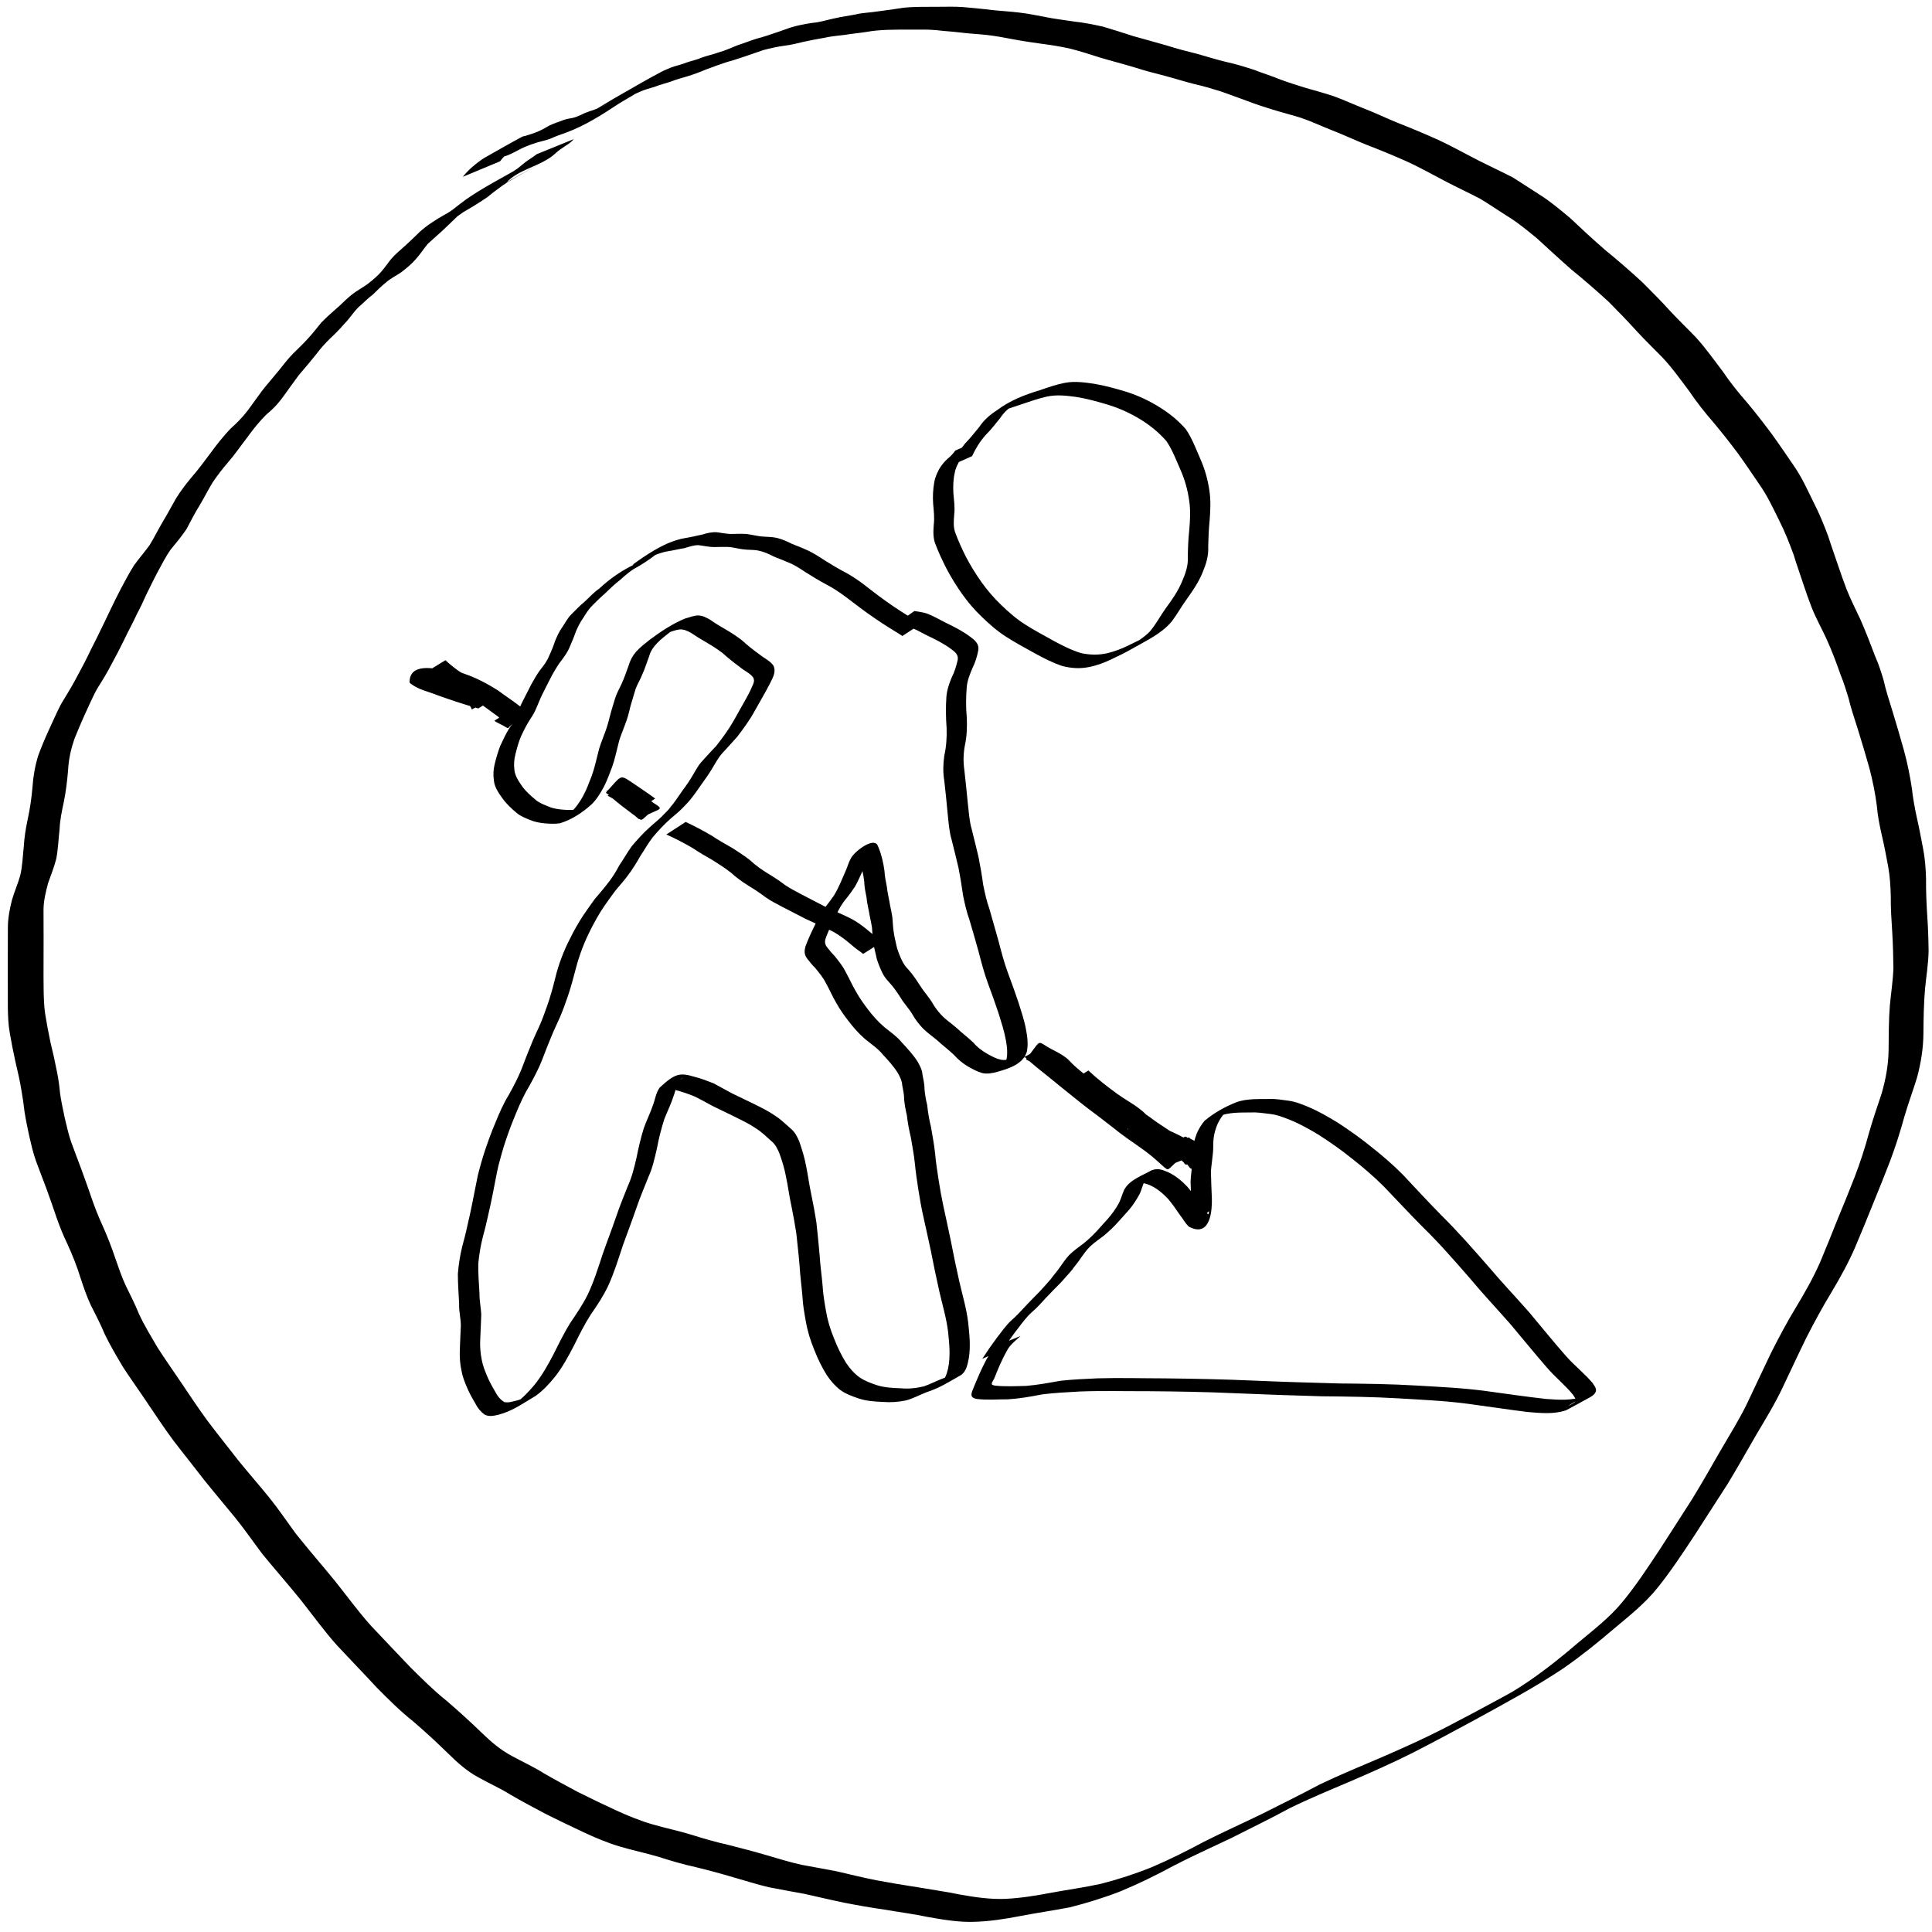 <?xml version="1.0" encoding="UTF-8" standalone="no"?>
<!-- Created with Inkscape (http://www.inkscape.org/) -->

<svg
   xmlns:dc="http://purl.org/dc/elements/1.1/"
   xmlns:cc="http://creativecommons.org/ns#"
   xmlns:rdf="http://www.w3.org/1999/02/22-rdf-syntax-ns#"
   xmlns:svg="http://www.w3.org/2000/svg"
   xmlns="http://www.w3.org/2000/svg"
   xmlns:sodipodi="http://sodipodi.sourceforge.net/DTD/sodipodi-0.dtd"
   xmlns:inkscape="http://www.inkscape.org/namespaces/inkscape"
   width="50mm"
   height="50mm"
   viewBox="0 0 50 50"
   version="1.1"
   id="svg8"
   sodipodi:docname="work.svg"
   inkscape:version="0.92.4 (5da689c313, 2019-01-14)">
  <defs
     id="defs2" />
  <sodipodi:namedview
     id="base"
     pagecolor="#ffffff"
     bordercolor="#666666"
     borderopacity="1.0"
     inkscape:pageopacity="0.0"
     inkscape:pageshadow="2"
     inkscape:zoom="3.959798"
     inkscape:cx="80.971475"
     inkscape:cy="118.57642"
     inkscape:document-units="mm"
     inkscape:current-layer="layer1"
     showgrid="false"
     inkscape:window-width="1920"
     inkscape:window-height="1017"
     inkscape:window-x="-8"
     inkscape:window-y="-8"
     inkscape:window-maximized="1"
     showguides="false" />
  <g
     inkscape:label="Layer 1"
     inkscape:groupmode="layer"
     id="layer1"
     transform="translate(0,-247)">
    <path
       style="fill:#000000;fill-opacity:1;stroke:none;stroke-width:0.259;stroke-opacity:1"
       id="path916"
       d="m 11.971,251.584 c 0.139,-0.176 0.307,-0.321 0.49,-0.45 0.027,-0.017 0.053,-0.036 0.081,-0.052 0.322,-0.182 0.643,-0.367 0.969,-0.542 0.026,-0.014 0.058,-0.015 0.087,-0.024 0.082,-0.025 0.163,-0.05 0.243,-0.08 0.13,-0.046 0.253,-0.114 0.371,-0.184 0.123,-0.062 0.256,-0.098 0.383,-0.15 0.099,-0.036 0.207,-0.037 0.306,-0.073 0.048,-0.018 0.095,-0.04 0.143,-0.059 0.141,-0.077 0.3,-0.111 0.448,-0.174 -0.067,0.069 0.312,-0.157 0.214,-0.102 -1.443,0.808 -0.994,0.569 -0.687,0.379 0.164,-0.105 0.334,-0.2 0.5,-0.301 0.45,-0.279 0.916,-0.532 1.377,-0.792 -1.711,0.984 -0.358,0.18 0.241,-0.132 0.072,-0.037 0.149,-0.064 0.223,-0.098 0.133,-0.052 0.274,-0.075 0.406,-0.131 0.131,-0.046 0.268,-0.072 0.395,-0.128 0.146,-0.053 0.299,-0.084 0.445,-0.137 0.165,-0.045 0.319,-0.118 0.477,-0.181 0.171,-0.054 0.337,-0.124 0.509,-0.175 0.154,-0.039 0.306,-0.09 0.456,-0.142 0.178,-0.055 0.348,-0.131 0.53,-0.177 0.187,-0.046 0.374,-0.081 0.565,-0.101 0.16,-0.027 0.314,-0.075 0.473,-0.107 0.174,-0.041 0.352,-0.062 0.527,-0.097 0.181,-0.046 0.369,-0.045 0.552,-0.076 0.183,-0.028 0.366,-0.045 0.548,-0.077 0.186,-0.034 0.376,-0.038 0.565,-0.043 0.212,-0.003 0.424,-0.003 0.636,-0.003 0.213,-0.004 0.423,-0.002 0.634,0.023 0.201,0.021 0.401,0.035 0.601,0.062 0.232,0.025 0.464,0.037 0.695,0.065 0.227,0.025 0.45,0.073 0.674,0.115 0.249,0.051 0.501,0.078 0.752,0.118 0.252,0.027 0.5,0.077 0.747,0.132 0.262,0.077 0.523,0.161 0.783,0.245 0.291,0.082 0.583,0.161 0.874,0.245 0.258,0.082 0.52,0.151 0.783,0.215 0.257,0.071 0.51,0.155 0.771,0.214 0.238,0.052 0.47,0.125 0.702,0.2 0.218,0.086 0.443,0.154 0.66,0.243 0.217,0.083 0.439,0.151 0.661,0.22 0.245,0.072 0.491,0.136 0.733,0.217 0.276,0.101 0.542,0.224 0.815,0.331 0.285,0.11 0.559,0.245 0.843,0.359 0.356,0.14 0.709,0.288 1.058,0.445 0.359,0.167 0.703,0.362 1.056,0.541 0.288,0.146 0.582,0.281 0.869,0.429 0.233,0.146 0.461,0.299 0.693,0.446 0.281,0.176 0.533,0.392 0.787,0.603 0.294,0.279 0.591,0.553 0.897,0.819 0.329,0.267 0.648,0.546 0.961,0.832 0.252,0.25 0.502,0.503 0.74,0.766 0.216,0.231 0.445,0.45 0.663,0.678 0.251,0.277 0.467,0.582 0.692,0.879 0.19,0.283 0.404,0.548 0.629,0.804 0.219,0.263 0.429,0.533 0.633,0.807 0.198,0.271 0.384,0.551 0.575,0.827 0.203,0.291 0.347,0.614 0.503,0.93 0.149,0.289 0.273,0.589 0.386,0.893 0.078,0.248 0.167,0.493 0.25,0.74 0.07,0.213 0.147,0.424 0.226,0.634 0.105,0.268 0.239,0.523 0.359,0.784 0.139,0.315 0.262,0.637 0.384,0.959 0.087,0.193 0.15,0.396 0.212,0.598 0.06,0.276 0.15,0.545 0.233,0.815 0.103,0.336 0.202,0.673 0.296,1.012 0.088,0.321 0.154,0.647 0.204,0.975 0.026,0.247 0.072,0.492 0.123,0.735 0.064,0.277 0.116,0.556 0.169,0.835 0.05,0.255 0.069,0.514 0.076,0.774 -0.003,0.316 0.01,0.63 0.03,0.945 0.022,0.307 0.032,0.615 0.036,0.922 -0.005,0.327 -0.059,0.65 -0.091,0.974 -0.034,0.39 -0.04,0.782 -0.043,1.173 -0.003,0.378 -0.065,0.753 -0.16,1.118 -0.105,0.342 -0.229,0.676 -0.33,1.019 -0.108,0.39 -0.228,0.776 -0.371,1.154 -0.139,0.363 -0.285,0.724 -0.432,1.084 -0.149,0.377 -0.306,0.752 -0.463,1.126 -0.175,0.409 -0.391,0.8 -0.619,1.182 -0.232,0.382 -0.445,0.774 -0.648,1.171 -0.21,0.425 -0.407,0.856 -0.612,1.284 -0.202,0.434 -0.455,0.841 -0.698,1.253 -0.245,0.421 -0.481,0.846 -0.735,1.262 -0.286,0.447 -0.573,0.893 -0.862,1.338 -0.302,0.457 -0.603,0.914 -0.946,1.342 -0.323,0.405 -0.731,0.73 -1.128,1.061 -0.416,0.357 -0.844,0.701 -1.294,1.016 -0.744,0.5 -1.539,0.922 -2.325,1.355 -0.525,0.284 -1.051,0.567 -1.583,0.839 -0.532,0.268 -1.077,0.509 -1.625,0.745 -0.529,0.225 -1.06,0.444 -1.576,0.697 -0.496,0.272 -1.007,0.515 -1.51,0.772 -0.495,0.236 -0.996,0.46 -1.483,0.712 -0.447,0.242 -0.902,0.466 -1.372,0.661 -0.429,0.168 -0.869,0.304 -1.316,0.417 -0.427,0.082 -0.857,0.144 -1.284,0.226 -0.399,0.077 -0.799,0.14 -1.206,0.15 -0.4,0.012 -0.794,-0.056 -1.186,-0.125 -0.37,-0.08 -0.746,-0.125 -1.119,-0.191 -0.353,-0.049 -0.703,-0.112 -1.053,-0.18 -0.341,-0.07 -0.68,-0.152 -1.02,-0.227 -0.31,-0.059 -0.621,-0.111 -0.93,-0.173 -0.308,-0.074 -0.61,-0.17 -0.914,-0.257 -0.321,-0.095 -0.645,-0.183 -0.971,-0.262 -0.33,-0.072 -0.654,-0.167 -0.976,-0.271 -0.326,-0.096 -0.66,-0.164 -0.986,-0.262 -0.33,-0.097 -0.645,-0.231 -0.955,-0.376 -0.336,-0.16 -0.673,-0.318 -1.004,-0.487 -0.295,-0.156 -0.59,-0.313 -0.878,-0.481 -0.265,-0.168 -0.554,-0.291 -0.826,-0.446 -0.297,-0.159 -0.544,-0.382 -0.781,-0.615 -0.295,-0.289 -0.599,-0.57 -0.914,-0.839 -0.338,-0.268 -0.641,-0.573 -0.943,-0.878 -0.33,-0.358 -0.671,-0.707 -1.003,-1.064 -0.34,-0.375 -0.634,-0.787 -0.947,-1.183 -0.327,-0.406 -0.673,-0.797 -1.003,-1.201 -0.239,-0.316 -0.461,-0.642 -0.711,-0.949 -0.257,-0.316 -0.522,-0.626 -0.776,-0.943 -0.27,-0.352 -0.55,-0.697 -0.819,-1.049 -0.238,-0.321 -0.457,-0.654 -0.681,-0.985 -0.204,-0.307 -0.421,-0.605 -0.621,-0.914 -0.168,-0.284 -0.338,-0.568 -0.479,-0.865 -0.103,-0.253 -0.233,-0.494 -0.355,-0.739 -0.106,-0.225 -0.185,-0.46 -0.263,-0.696 -0.093,-0.303 -0.21,-0.597 -0.342,-0.885 -0.11,-0.228 -0.204,-0.462 -0.287,-0.701 -0.081,-0.248 -0.171,-0.493 -0.259,-0.74 -0.085,-0.234 -0.18,-0.465 -0.264,-0.699 -0.075,-0.206 -0.122,-0.419 -0.173,-0.632 -0.046,-0.218 -0.093,-0.435 -0.127,-0.655 -0.021,-0.186 -0.047,-0.371 -0.08,-0.555 -0.043,-0.252 -0.098,-0.502 -0.158,-0.75 -0.055,-0.245 -0.102,-0.492 -0.145,-0.74 -0.037,-0.21 -0.044,-0.424 -0.048,-0.636 -0.002,-0.242 -4.4181e-4,-0.484 -0.001,-0.726 -0.001,-0.209 -9.595e-4,-0.419 -8.627e-5,-0.628 0.001,-0.245 0.001,-0.489 0.002,-0.734 8.5227e-4,-0.239 0.047,-0.473 0.105,-0.704 0.062,-0.214 0.152,-0.417 0.213,-0.631 0.06,-0.247 0.066,-0.501 0.093,-0.753 0.015,-0.235 0.05,-0.467 0.1,-0.697 0.061,-0.279 0.102,-0.559 0.126,-0.843 0.018,-0.277 0.066,-0.547 0.147,-0.812 0.081,-0.222 0.173,-0.439 0.271,-0.654 0.109,-0.229 0.205,-0.463 0.324,-0.687 0.117,-0.197 0.24,-0.39 0.349,-0.591 0.115,-0.22 0.238,-0.434 0.345,-0.658 0.099,-0.213 0.213,-0.418 0.312,-0.631 0.083,-0.171 0.169,-0.341 0.248,-0.514 0.091,-0.196 0.19,-0.388 0.288,-0.581 0.113,-0.205 0.217,-0.414 0.344,-0.611 0.128,-0.179 0.274,-0.345 0.403,-0.523 0.123,-0.201 0.227,-0.412 0.346,-0.615 0.119,-0.193 0.222,-0.395 0.336,-0.591 0.117,-0.189 0.252,-0.367 0.394,-0.538 0.179,-0.202 0.335,-0.421 0.498,-0.635 0.16,-0.218 0.327,-0.432 0.514,-0.629 0.165,-0.146 0.318,-0.301 0.451,-0.476 0.123,-0.171 0.246,-0.341 0.371,-0.51 0.144,-0.183 0.299,-0.358 0.446,-0.54 0.113,-0.145 0.227,-0.289 0.356,-0.422 0.128,-0.127 0.26,-0.25 0.381,-0.385 0.127,-0.134 0.235,-0.282 0.354,-0.422 0.117,-0.12 0.242,-0.232 0.368,-0.343 0.12,-0.097 0.223,-0.212 0.341,-0.312 0.116,-0.105 0.25,-0.186 0.382,-0.268 0.143,-0.092 0.273,-0.204 0.394,-0.322 0.115,-0.117 0.207,-0.253 0.307,-0.383 0.106,-0.128 0.237,-0.233 0.36,-0.344 0.135,-0.122 0.266,-0.249 0.396,-0.376 0.382,-0.342 0.901,-0.572 1.33,-0.815 0.398,-0.224 -0.498,0.283 -0.748,0.422 -0.024,0.013 0.047,-0.029 0.07,-0.045 0.066,-0.043 0.131,-0.086 0.195,-0.131 0.113,-0.091 0.228,-0.179 0.345,-0.265 0.427,-0.298 0.898,-0.541 1.349,-0.797 -0.269,0.152 -1.076,0.609 -0.807,0.457 0.325,-0.184 0.649,-0.37 0.975,-0.552 0.029,-0.016 0.059,-0.028 0.089,-0.042 0.028,-0.014 0.112,-0.06 0.084,-0.045 -0.269,0.153 -1.078,0.608 -0.808,0.456 0.322,-0.183 0.645,-0.364 0.967,-0.546 -1.526,0.873 -0.837,0.492 -0.508,0.263 0.088,-0.068 0.169,-0.145 0.262,-0.207 0.076,-0.051 0.153,-0.1 0.224,-0.157 0,0 0.964,-0.392 0.964,-0.392 v 0 c -0.062,0.073 -0.133,0.123 -0.214,0.174 -0.094,0.062 -0.184,0.121 -0.265,0.198 -0.357,0.332 -0.967,0.405 -1.271,0.762 0.271,-0.154 1.084,-0.612 0.812,-0.461 -0.326,0.18 -0.647,0.367 -0.971,0.549 -1.015,0.57 2.813,-1.608 -0.339,0.185 1.545,-0.881 0.768,-0.446 0.427,-0.223 -0.115,0.088 -0.235,0.168 -0.346,0.261 -0.061,0.055 -0.125,0.093 -0.194,0.139 -0.352,0.235 -0.728,0.435 -1.101,0.638 1.573,-0.896 0.765,-0.469 0.441,-0.217 -0.13,0.127 -0.261,0.254 -0.394,0.378 -0.121,0.111 -0.245,0.218 -0.366,0.329 -0.105,0.128 -0.193,0.267 -0.304,0.39 -0.112,0.13 -0.246,0.241 -0.383,0.345 -0.128,0.087 -0.27,0.155 -0.386,0.257 -0.121,0.097 -0.231,0.204 -0.341,0.313 -0.133,0.1 -0.248,0.221 -0.374,0.33 -0.133,0.129 -0.227,0.289 -0.358,0.42 -0.118,0.137 -0.242,0.266 -0.376,0.389 -0.132,0.13 -0.256,0.265 -0.365,0.414 -0.146,0.181 -0.295,0.359 -0.447,0.535 -0.122,0.171 -0.25,0.337 -0.37,0.51 -0.127,0.184 -0.273,0.351 -0.449,0.492 -0.196,0.187 -0.363,0.4 -0.521,0.618 -0.165,0.212 -0.315,0.435 -0.492,0.638 -0.144,0.166 -0.277,0.34 -0.4,0.522 -0.119,0.194 -0.219,0.397 -0.336,0.591 -0.124,0.202 -0.234,0.412 -0.343,0.621 -0.123,0.182 -0.264,0.351 -0.404,0.521 -0.135,0.189 -0.236,0.397 -0.348,0.6 -0.101,0.189 -0.193,0.383 -0.288,0.574 -0.077,0.175 -0.159,0.347 -0.249,0.515 -0.096,0.216 -0.215,0.42 -0.314,0.634 -0.108,0.224 -0.222,0.443 -0.342,0.661 -0.106,0.204 -0.223,0.4 -0.348,0.594 -0.128,0.219 -0.221,0.453 -0.33,0.681 -0.098,0.212 -0.185,0.427 -0.274,0.642 -0.089,0.258 -0.149,0.522 -0.164,0.795 -0.022,0.286 -0.057,0.57 -0.114,0.851 -0.049,0.228 -0.097,0.456 -0.107,0.69 -0.029,0.255 -0.037,0.513 -0.085,0.765 -0.053,0.216 -0.138,0.42 -0.211,0.63 -0.06,0.224 -0.116,0.449 -0.12,0.682 2.144e-4,0.244 5.545e-4,0.488 0.002,0.733 7.143e-4,0.21 9.169e-4,0.419 -0.001,0.629 -0.001,0.241 -0.002,0.482 0.002,0.723 0.004,0.208 0.009,0.417 0.04,0.624 0.04,0.246 0.085,0.492 0.137,0.735 0.062,0.249 0.117,0.499 0.166,0.751 0.038,0.185 0.065,0.372 0.081,0.559 0.03,0.218 0.078,0.432 0.123,0.647 0.051,0.209 0.095,0.42 0.166,0.623 0.085,0.235 0.175,0.467 0.262,0.701 0.087,0.247 0.18,0.491 0.262,0.739 0.082,0.236 0.172,0.469 0.276,0.696 0.132,0.292 0.248,0.589 0.349,0.893 0.08,0.23 0.159,0.46 0.261,0.682 0.121,0.246 0.245,0.491 0.348,0.745 0.137,0.295 0.309,0.573 0.472,0.854 0.197,0.31 0.411,0.609 0.616,0.914 0.222,0.329 0.44,0.661 0.676,0.982 0.265,0.354 0.544,0.698 0.815,1.048 0.257,0.316 0.526,0.623 0.783,0.939 0.249,0.308 0.468,0.636 0.703,0.954 0.325,0.407 0.668,0.801 0.998,1.205 0.315,0.392 0.608,0.801 0.946,1.175 0.332,0.355 0.671,0.705 1.005,1.059 0.303,0.301 0.605,0.603 0.94,0.871 0.317,0.271 0.624,0.552 0.923,0.841 0.233,0.226 0.48,0.436 0.77,0.59 0.275,0.151 0.562,0.28 0.827,0.448 0.286,0.166 0.579,0.322 0.871,0.479 0.332,0.166 0.667,0.328 1.004,0.483 0.308,0.141 0.622,0.269 0.948,0.363 0.327,0.095 0.662,0.163 0.988,0.263 0.32,0.101 0.642,0.194 0.97,0.267 0.327,0.083 0.653,0.168 0.977,0.263 0.301,0.089 0.601,0.181 0.908,0.25 0.311,0.06 0.623,0.111 0.934,0.174 0.337,0.08 0.673,0.161 1.012,0.228 0.35,0.065 0.701,0.125 1.053,0.178 0.372,0.065 0.747,0.116 1.117,0.193 0.387,0.068 0.776,0.126 1.171,0.109 0.404,-0.02 0.801,-0.086 1.197,-0.162 0.425,-0.077 0.854,-0.136 1.276,-0.229 0.444,-0.115 0.88,-0.256 1.304,-0.427 0.466,-0.198 0.917,-0.426 1.363,-0.664 0.489,-0.248 0.989,-0.471 1.482,-0.711 0.505,-0.255 1.013,-0.504 1.512,-0.771 0.518,-0.247 1.048,-0.465 1.575,-0.691 0.547,-0.236 1.09,-0.48 1.62,-0.75 0.53,-0.275 1.058,-0.555 1.582,-0.842 0.086,-0.047 0.341,-0.191 0.257,-0.141 -0.201,0.12 -0.406,0.234 -0.609,0.351 -0.081,0.046 0.161,-0.092 0.242,-0.139 0.199,-0.115 0.292,-0.168 0.485,-0.291 0.08,-0.051 0.158,-0.104 0.237,-0.156 0.452,-0.309 0.878,-0.65 1.292,-1.006 0.395,-0.331 0.81,-0.646 1.138,-1.045 0.35,-0.421 0.649,-0.878 0.951,-1.333 0.288,-0.443 0.572,-0.888 0.857,-1.333 0.256,-0.415 0.495,-0.839 0.738,-1.261 0.239,-0.412 0.495,-0.815 0.7,-1.245 0.205,-0.428 0.402,-0.858 0.609,-1.285 0.202,-0.399 0.41,-0.794 0.644,-1.177 0.229,-0.379 0.448,-0.765 0.626,-1.17 0.155,-0.373 0.309,-0.746 0.456,-1.122 0.15,-0.36 0.297,-0.721 0.438,-1.084 0.144,-0.376 0.268,-0.757 0.372,-1.146 0.098,-0.342 0.214,-0.678 0.326,-1.015 0.103,-0.358 0.172,-0.727 0.179,-1.1 0.004,-0.392 0.002,-0.786 0.033,-1.177 0.03,-0.321 0.08,-0.64 0.092,-0.963 -0.004,-0.307 -0.011,-0.614 -0.03,-0.92 -0.02,-0.315 -0.042,-0.629 -0.038,-0.945 -0.008,-0.255 -0.021,-0.51 -0.067,-0.761 -0.051,-0.278 -0.104,-0.556 -0.169,-0.831 -0.055,-0.245 -0.105,-0.492 -0.125,-0.743 -0.041,-0.326 -0.107,-0.648 -0.19,-0.967 -0.096,-0.337 -0.193,-0.673 -0.299,-1.008 -0.082,-0.269 -0.179,-0.535 -0.242,-0.81 -0.064,-0.2 -0.121,-0.403 -0.203,-0.597 -0.113,-0.323 -0.233,-0.643 -0.375,-0.954 -0.122,-0.263 -0.264,-0.516 -0.372,-0.785 -0.081,-0.211 -0.158,-0.424 -0.228,-0.639 -0.079,-0.247 -0.17,-0.49 -0.244,-0.739 -0.11,-0.301 -0.228,-0.6 -0.374,-0.887 -0.154,-0.311 -0.3,-0.628 -0.5,-0.915 -0.19,-0.275 -0.373,-0.555 -0.57,-0.825 -0.204,-0.271 -0.413,-0.539 -0.632,-0.799 -0.225,-0.259 -0.437,-0.528 -0.629,-0.812 -0.222,-0.294 -0.435,-0.597 -0.689,-0.867 -0.223,-0.226 -0.45,-0.448 -0.666,-0.681 -0.235,-0.26 -0.48,-0.513 -0.728,-0.762 -0.311,-0.286 -0.631,-0.563 -0.959,-0.83 -0.305,-0.266 -0.601,-0.541 -0.899,-0.814 -0.254,-0.207 -0.506,-0.418 -0.788,-0.587 -0.229,-0.146 -0.453,-0.3 -0.686,-0.439 -0.285,-0.148 -0.577,-0.284 -0.863,-0.433 -0.349,-0.181 -0.691,-0.376 -1.05,-0.538 -0.349,-0.156 -0.704,-0.3 -1.061,-0.438 -0.284,-0.115 -0.56,-0.246 -0.846,-0.356 -0.271,-0.107 -0.535,-0.232 -0.812,-0.326 -0.243,-0.077 -0.492,-0.138 -0.735,-0.214 -0.225,-0.068 -0.447,-0.142 -0.666,-0.226 -0.217,-0.083 -0.437,-0.156 -0.655,-0.238 -0.23,-0.072 -0.461,-0.142 -0.697,-0.194 -0.259,-0.065 -0.512,-0.147 -0.77,-0.215 -0.263,-0.067 -0.527,-0.135 -0.785,-0.219 -0.29,-0.088 -0.583,-0.161 -0.873,-0.248 -0.26,-0.082 -0.519,-0.167 -0.783,-0.234 -0.245,-0.055 -0.492,-0.096 -0.741,-0.127 -0.253,-0.035 -0.506,-0.072 -0.757,-0.12 -0.222,-0.042 -0.444,-0.085 -0.669,-0.109 -0.232,-0.026 -0.466,-0.035 -0.698,-0.065 -0.2,-0.025 -0.401,-0.034 -0.601,-0.059 -0.209,-0.02 -0.418,-0.015 -0.627,-0.015 -0.212,1.6e-4 -0.423,-9.2e-4 -0.634,0.006 -0.187,0.007 -0.374,0.021 -0.558,0.055 -0.183,0.029 -0.368,0.044 -0.55,0.075 -0.184,0.021 -0.368,0.038 -0.549,0.079 -0.177,0.03 -0.352,0.064 -0.527,0.102 -0.158,0.038 -0.316,0.079 -0.478,0.098 -0.188,0.025 -0.372,0.065 -0.555,0.114 -0.177,0.057 -0.35,0.124 -0.527,0.181 -0.152,0.05 -0.304,0.1 -0.458,0.142 -0.168,0.057 -0.336,0.117 -0.502,0.18 -0.159,0.067 -0.319,0.127 -0.484,0.177 -0.149,0.043 -0.298,0.086 -0.443,0.142 -0.132,0.043 -0.267,0.076 -0.396,0.127 -0.134,0.043 -0.273,0.075 -0.401,0.136 -0.074,0.032 -0.145,0.065 -0.215,0.103 -0.026,0.014 -0.104,0.057 -0.078,0.042 0.48,-0.275 1.862,-1.056 -0.162,0.089 1.563,-0.889 0.753,-0.433 0.4,-0.219 -0.162,0.106 -0.334,0.196 -0.498,0.3 -0.417,0.276 -0.846,0.549 -1.316,0.726 -0.151,0.054 -0.303,0.107 -0.449,0.173 -0.148,0.054 -0.303,0.077 -0.45,0.133 -0.129,0.045 -0.255,0.096 -0.374,0.162 -0.123,0.064 -0.245,0.13 -0.38,0.168 -0.081,0.026 -0.163,0.049 -0.242,0.079 -0.027,0.01 -0.103,0.048 -0.079,0.034 0.416,-0.244 1.128,-0.64 0.728,-0.417 -0.182,0.121 -0.363,0.244 -0.493,0.422 0,0 -0.962,0.401 -0.962,0.401 z"
       inkscape:connector-curvature="0" />
    <path
       style="fill:#000000;fill-opacity:1;stroke:none;stroke-width:0.265;stroke-opacity:1"
       id="path1186"
       d="m 24.616,259.046 c 0.101,-0.196 0.212,-0.386 0.351,-0.558 0.133,-0.139 0.256,-0.288 0.376,-0.438 0.117,-0.177 0.274,-0.314 0.451,-0.428 0.355,-0.265 0.717,-0.402 1.125,-0.526 0.211,-0.073 0.421,-0.147 0.64,-0.188 0.255,-0.049 0.511,-0.012 0.764,0.025 0.28,0.047 0.553,0.124 0.825,0.206 0.311,0.099 0.61,0.239 0.884,0.414 0.245,0.154 0.467,0.336 0.657,0.555 0.161,0.232 0.258,0.501 0.371,0.758 0.118,0.263 0.195,0.537 0.238,0.822 0.04,0.263 0.028,0.527 0.006,0.79 -0.022,0.223 -0.031,0.447 -0.036,0.671 0.014,0.235 -0.056,0.452 -0.145,0.666 -0.102,0.25 -0.254,0.474 -0.411,0.692 -0.134,0.184 -0.244,0.384 -0.381,0.567 -0.267,0.328 -0.662,0.502 -1.021,0.709 -0.175,0.102 -0.358,0.19 -0.541,0.276 -0.186,0.091 -0.379,0.163 -0.582,0.203 -0.233,0.049 -0.46,0.033 -0.689,-0.024 -0.255,-0.084 -0.494,-0.208 -0.729,-0.337 -0.246,-0.138 -0.495,-0.269 -0.732,-0.423 -0.23,-0.146 -0.436,-0.328 -0.631,-0.517 -0.188,-0.179 -0.356,-0.377 -0.506,-0.588 -0.153,-0.215 -0.292,-0.441 -0.414,-0.675 -0.099,-0.2 -0.197,-0.4 -0.274,-0.609 -0.068,-0.164 -0.059,-0.333 -0.047,-0.505 0.024,-0.182 4.5e-4,-0.363 -0.015,-0.545 -0.014,-0.184 -0.004,-0.372 0.028,-0.555 0.019,-0.12 0.068,-0.229 0.123,-0.336 0.061,-0.107 0.141,-0.203 0.233,-0.285 0.072,-0.058 0.135,-0.126 0.188,-0.202 0,0 0.545,-0.241 0.545,-0.241 v 0 c -0.045,0.085 -0.111,0.156 -0.181,0.221 -0.098,0.071 -0.172,0.164 -0.243,0.261 -0.051,0.105 -0.113,0.204 -0.131,0.322 -0.043,0.175 -0.048,0.362 -0.038,0.541 0.015,0.184 0.044,0.368 0.021,0.552 -0.012,0.164 -0.03,0.326 0.034,0.484 0.075,0.207 0.169,0.407 0.267,0.604 0.12,0.232 0.259,0.455 0.41,0.668 0.149,0.208 0.316,0.402 0.501,0.579 0.192,0.187 0.396,0.365 0.623,0.509 0.236,0.152 0.486,0.281 0.73,0.419 0.231,0.125 0.468,0.247 0.721,0.323 0.225,0.048 0.449,0.053 0.675,0.002 0.2,-0.047 0.39,-0.123 0.574,-0.214 0.182,-0.088 0.365,-0.175 0.538,-0.279 -0.888,0.518 -0.129,0.105 0.02,-0.106 0.144,-0.177 0.249,-0.381 0.383,-0.566 0.158,-0.213 0.312,-0.434 0.416,-0.68 0.089,-0.207 0.168,-0.415 0.153,-0.645 0.004,-0.225 0.012,-0.451 0.036,-0.675 0.023,-0.26 0.04,-0.519 0.001,-0.779 -0.039,-0.28 -0.113,-0.55 -0.229,-0.808 -0.111,-0.251 -0.207,-0.514 -0.364,-0.741 -0.187,-0.213 -0.404,-0.392 -0.645,-0.543 -0.273,-0.17 -0.569,-0.306 -0.878,-0.399 -0.27,-0.08 -0.541,-0.156 -0.82,-0.199 -0.251,-0.034 -0.504,-0.062 -0.755,-0.006 -0.217,0.048 -0.425,0.123 -0.635,0.193 -0.108,0.035 -0.215,0.071 -0.322,0.108 -0.196,0.068 -0.591,0.291 0.213,-0.155 -0.18,0.102 -0.344,0.232 -0.457,0.408 -0.121,0.151 -0.24,0.303 -0.377,0.44 -0.145,0.163 -0.259,0.349 -0.351,0.546 0,0 -0.543,0.242 -0.543,0.242 z"
       inkscape:connector-curvature="0" />
    <path
       style="fill:#000000;fill-opacity:1;stroke:none;stroke-width:0.265;stroke-opacity:1"
       id="path1188"
       d="m 23.348,263.454 c -0.236,-0.146 -0.474,-0.291 -0.703,-0.449 -0.256,-0.175 -0.505,-0.362 -0.751,-0.553 -0.16,-0.118 -0.325,-0.23 -0.501,-0.322 -0.183,-0.095 -0.357,-0.204 -0.532,-0.313 -0.162,-0.106 -0.323,-0.215 -0.507,-0.28 -0.117,-0.055 -0.241,-0.093 -0.358,-0.148 -0.12,-0.064 -0.241,-0.114 -0.376,-0.141 -0.135,-0.026 -0.272,-0.012 -0.407,-0.034 -0.129,-0.017 -0.253,-0.054 -0.383,-0.06 -0.118,-10e-4 -0.237,0.002 -0.355,0.004 -0.134,-0.001 -0.265,-0.034 -0.398,-0.049 -0.128,-0.002 -0.244,0.042 -0.364,0.077 -0.148,0.023 -0.293,0.061 -0.442,0.083 -0.157,0.027 -0.303,0.089 -0.45,0.148 -0.18,0.1 -0.52,0.269 0.304,-0.175 0.025,-0.013 -0.045,0.033 -0.068,0.049 -0.111,0.081 -0.022,0.017 -0.133,0.097 -0.285,0.224 -0.612,0.384 -0.925,0.565 0.806,-0.474 0.44,-0.264 0.275,-0.137 -0.075,0.058 -0.145,0.12 -0.216,0.184 -0.133,0.104 -0.255,0.217 -0.375,0.335 -0.12,0.106 -0.236,0.214 -0.347,0.329 -0.099,0.096 -0.17,0.213 -0.242,0.328 -0.075,0.105 -0.132,0.219 -0.184,0.337 -0.048,0.133 -0.099,0.265 -0.158,0.395 -0.052,0.135 -0.134,0.253 -0.221,0.367 -0.091,0.116 -0.165,0.243 -0.237,0.371 -0.071,0.131 -0.137,0.266 -0.204,0.399 -0.069,0.129 -0.127,0.263 -0.182,0.398 -0.048,0.123 -0.107,0.239 -0.182,0.347 -0.092,0.14 -0.166,0.29 -0.238,0.441 -0.066,0.152 -0.109,0.313 -0.149,0.473 -0.033,0.131 -0.044,0.263 -0.027,0.396 0.015,0.165 0.108,0.299 0.2,0.431 0.101,0.142 0.231,0.253 0.364,0.364 0.098,0.079 0.218,0.119 0.332,0.167 0.123,0.052 0.255,0.068 0.387,0.078 0.128,0.01 0.253,0.011 0.378,-0.018 0.183,-0.095 0.456,-0.248 -0.375,0.218 -0.018,0.01 0.035,-0.021 0.052,-0.033 0.046,-0.032 0.07,-0.054 0.113,-0.09 0.138,-0.124 0.241,-0.276 0.33,-0.437 0.088,-0.165 0.154,-0.34 0.22,-0.514 0.069,-0.191 0.114,-0.389 0.163,-0.586 0.035,-0.169 0.104,-0.328 0.163,-0.49 0.063,-0.156 0.108,-0.319 0.148,-0.482 0.039,-0.153 0.088,-0.302 0.133,-0.453 0.039,-0.126 0.105,-0.241 0.161,-0.361 0.074,-0.158 0.129,-0.323 0.188,-0.486 0.04,-0.134 0.103,-0.254 0.195,-0.359 0.105,-0.119 0.233,-0.213 0.356,-0.312 0.282,-0.21 0.583,-0.41 0.908,-0.545 0.118,-0.028 0.227,-0.083 0.35,-0.08 0.113,0.005 0.215,0.06 0.31,0.117 0.118,0.085 0.243,0.157 0.368,0.231 0.157,0.091 0.31,0.187 0.452,0.3 0.142,0.13 0.292,0.249 0.449,0.361 0.118,0.097 0.269,0.16 0.358,0.287 0.084,0.17 -0.024,0.33 -0.098,0.483 -0.121,0.237 -0.26,0.465 -0.389,0.699 -0.128,0.235 -0.288,0.451 -0.45,0.664 -0.124,0.14 -0.251,0.277 -0.377,0.415 -0.118,0.125 -0.192,0.281 -0.283,0.426 -0.078,0.131 -0.169,0.253 -0.257,0.378 -0.082,0.117 -0.162,0.236 -0.25,0.348 -0.069,0.092 -0.148,0.175 -0.229,0.257 -0.098,0.105 -0.212,0.193 -0.32,0.287 -0.169,0.148 -0.321,0.312 -0.466,0.484 -0.121,0.155 -0.216,0.328 -0.325,0.491 -0.1,0.177 -0.205,0.349 -0.329,0.51 -0.094,0.128 -0.201,0.246 -0.303,0.368 -0.104,0.137 -0.204,0.277 -0.302,0.418 -0.127,0.187 -0.237,0.384 -0.34,0.585 -0.084,0.165 -0.161,0.333 -0.227,0.506 -0.064,0.169 -0.12,0.34 -0.165,0.515 -0.063,0.245 -0.13,0.488 -0.21,0.728 -0.063,0.183 -0.128,0.365 -0.205,0.543 -0.069,0.16 -0.148,0.316 -0.213,0.477 -0.088,0.207 -0.167,0.416 -0.248,0.626 -0.089,0.228 -0.205,0.445 -0.323,0.66 -0.139,0.227 -0.248,0.469 -0.349,0.715 -0.097,0.231 -0.186,0.464 -0.266,0.701 -0.072,0.215 -0.133,0.433 -0.19,0.653 -0.054,0.229 -0.092,0.461 -0.139,0.691 -0.04,0.206 -0.085,0.411 -0.132,0.615 -0.039,0.182 -0.084,0.363 -0.133,0.542 -0.059,0.227 -0.096,0.458 -0.119,0.692 -0.006,0.255 0.017,0.51 0.031,0.765 -0.004,0.187 0.038,0.37 0.046,0.556 -0.005,0.202 -0.018,0.404 -0.025,0.607 -0.012,0.191 -8.47e-4,0.382 0.039,0.569 0.026,0.142 0.079,0.275 0.134,0.407 0.058,0.141 0.132,0.273 0.209,0.404 0.055,0.11 0.132,0.212 0.239,0.276 0.115,0.025 0.225,-0.017 0.336,-0.043 0.235,-0.061 0.799,-0.406 -0.073,0.089 0.195,-0.129 0.356,-0.299 0.506,-0.476 0.205,-0.25 0.362,-0.532 0.511,-0.818 0.133,-0.267 0.265,-0.535 0.421,-0.79 0.161,-0.238 0.322,-0.473 0.452,-0.73 0.163,-0.339 0.274,-0.698 0.391,-1.054 0.112,-0.323 0.237,-0.641 0.347,-0.965 0.092,-0.27 0.198,-0.534 0.304,-0.798 0.106,-0.231 0.167,-0.478 0.224,-0.725 0.052,-0.262 0.112,-0.521 0.191,-0.776 0.071,-0.201 0.168,-0.392 0.236,-0.594 0.06,-0.154 0.077,-0.325 0.177,-0.46 0.4,-0.368 0.522,-0.391 0.905,-0.276 0.167,0.042 0.328,0.104 0.488,0.167 0.157,0.084 0.314,0.169 0.47,0.256 0.188,0.089 0.375,0.179 0.561,0.271 0.191,0.095 0.381,0.186 0.556,0.308 0.151,0.094 0.275,0.219 0.408,0.335 0.11,0.09 0.17,0.207 0.223,0.335 0.072,0.206 0.136,0.415 0.176,0.63 0.052,0.249 0.082,0.502 0.137,0.751 0.049,0.236 0.093,0.473 0.13,0.711 0.029,0.283 0.061,0.566 0.084,0.85 0.015,0.266 0.055,0.529 0.077,0.793 0.012,0.215 0.048,0.427 0.085,0.639 0.041,0.25 0.113,0.488 0.21,0.722 0.086,0.223 0.19,0.438 0.316,0.64 0.095,0.14 0.207,0.27 0.346,0.369 0.138,0.095 0.298,0.152 0.456,0.205 0.199,0.061 0.408,0.07 0.614,0.078 0.204,0.019 0.398,-0.004 0.596,-0.051 0.178,-0.06 0.343,-0.153 0.521,-0.216 0.249,-0.069 0.81,-0.397 -0.108,0.124 0.14,-0.079 0.177,-0.231 0.213,-0.377 0.063,-0.31 0.031,-0.626 -0.001,-0.937 -0.043,-0.359 -0.149,-0.706 -0.229,-1.058 -0.079,-0.352 -0.152,-0.705 -0.221,-1.059 -0.064,-0.292 -0.126,-0.584 -0.192,-0.875 -0.05,-0.225 -0.091,-0.452 -0.126,-0.679 -0.035,-0.229 -0.07,-0.457 -0.092,-0.688 -0.023,-0.227 -0.066,-0.45 -0.104,-0.674 -0.045,-0.19 -0.082,-0.381 -0.103,-0.574 -0.032,-0.134 -0.057,-0.267 -0.07,-0.404 0.002,-0.129 -0.029,-0.253 -0.051,-0.379 -0.007,-0.119 -0.062,-0.219 -0.118,-0.321 -0.11,-0.174 -0.249,-0.325 -0.389,-0.475 -0.129,-0.161 -0.304,-0.269 -0.459,-0.4 -0.162,-0.14 -0.303,-0.303 -0.433,-0.473 -0.112,-0.145 -0.217,-0.295 -0.306,-0.455 -0.101,-0.17 -0.177,-0.353 -0.275,-0.524 -0.07,-0.143 -0.175,-0.262 -0.273,-0.386 -0.077,-0.073 -0.141,-0.155 -0.206,-0.239 -0.081,-0.104 -0.077,-0.204 -0.042,-0.324 0.073,-0.197 0.164,-0.388 0.257,-0.576 0.069,-0.146 0.145,-0.289 0.242,-0.419 0.083,-0.102 0.161,-0.208 0.236,-0.316 0.064,-0.103 0.117,-0.213 0.167,-0.324 0.055,-0.117 0.1,-0.238 0.154,-0.355 0.038,-0.103 0.072,-0.205 0.127,-0.3 0.117,-0.19 0.559,-0.508 0.672,-0.334 0.016,0.024 0.024,0.052 0.035,0.078 0.08,0.192 0.123,0.396 0.152,0.601 0.005,0.14 0.037,0.275 0.062,0.411 0.011,0.127 0.043,0.251 0.065,0.376 0.02,0.134 0.056,0.265 0.075,0.4 0.016,0.134 0.015,0.267 0.038,0.4 0.017,0.136 0.057,0.267 0.083,0.4 0.035,0.113 0.078,0.225 0.13,0.331 0.042,0.09 0.102,0.172 0.173,0.242 0.113,0.129 0.209,0.272 0.301,0.417 0.096,0.153 0.221,0.282 0.313,0.438 0.073,0.132 0.17,0.25 0.275,0.357 0.112,0.104 0.238,0.193 0.354,0.292 0.139,0.133 0.294,0.246 0.432,0.379 0.105,0.125 0.233,0.217 0.373,0.297 0.111,0.061 0.217,0.119 0.342,0.146 0.127,0.021 0.253,-0.019 0.373,-0.054 0.202,-0.05 0.528,-0.249 -0.34,0.219 -0.015,0.008 0.028,-0.02 0.039,-0.032 0.04,-0.042 0.04,-0.054 0.062,-0.107 0.045,-0.18 0.023,-0.364 -0.01,-0.543 -0.042,-0.232 -0.117,-0.456 -0.186,-0.681 -0.086,-0.262 -0.18,-0.521 -0.276,-0.779 -0.1,-0.273 -0.173,-0.553 -0.246,-0.834 -0.077,-0.269 -0.151,-0.54 -0.232,-0.808 -0.075,-0.206 -0.122,-0.42 -0.166,-0.634 -0.034,-0.24 -0.072,-0.479 -0.119,-0.717 -0.058,-0.239 -0.114,-0.479 -0.175,-0.717 -0.066,-0.22 -0.08,-0.448 -0.104,-0.675 -0.027,-0.289 -0.055,-0.577 -0.089,-0.865 -0.035,-0.214 -0.03,-0.428 0.001,-0.642 0.053,-0.236 0.068,-0.474 0.06,-0.714 -0.02,-0.269 -0.024,-0.537 -0.006,-0.806 0.014,-0.176 0.07,-0.342 0.137,-0.503 0.071,-0.138 0.117,-0.286 0.152,-0.437 0.038,-0.16 -0.076,-0.234 -0.193,-0.32 -0.189,-0.136 -0.399,-0.238 -0.608,-0.338 -0.162,-0.082 -0.318,-0.176 -0.492,-0.231 -0.103,-0.018 -0.206,-0.044 -0.31,-0.051 0,0 0.487,-0.345 0.487,-0.345 v 0 c 0.105,0.018 0.212,0.031 0.315,0.063 0.172,0.063 0.329,0.157 0.492,0.239 0.212,0.102 0.423,0.209 0.614,0.348 0.133,0.098 0.265,0.194 0.23,0.377 -0.03,0.153 -0.077,0.308 -0.148,0.447 -0.066,0.158 -0.131,0.315 -0.149,0.488 -0.021,0.268 -0.024,0.534 9.79e-4,0.802 0.01,0.243 0.003,0.485 -0.051,0.723 -0.038,0.208 -0.043,0.42 -0.012,0.629 0.032,0.288 0.063,0.576 0.09,0.865 0.027,0.223 0.037,0.45 0.101,0.667 0.062,0.239 0.116,0.481 0.176,0.721 0.047,0.238 0.089,0.476 0.12,0.716 0.044,0.212 0.089,0.425 0.163,0.63 0.078,0.27 0.152,0.541 0.23,0.811 0.073,0.279 0.144,0.558 0.244,0.829 0.097,0.259 0.191,0.519 0.279,0.782 0.07,0.227 0.148,0.452 0.191,0.686 0.038,0.188 0.06,0.378 0.027,0.569 -0.086,0.327 -0.463,0.451 -0.77,0.535 -0.128,0.035 -0.261,0.062 -0.392,0.03 -0.126,-0.035 -0.236,-0.098 -0.35,-0.16 -0.143,-0.083 -0.269,-0.185 -0.379,-0.31 -0.138,-0.132 -0.292,-0.245 -0.431,-0.375 -0.119,-0.1 -0.247,-0.188 -0.358,-0.296 -0.108,-0.111 -0.205,-0.234 -0.281,-0.37 -0.091,-0.155 -0.218,-0.283 -0.31,-0.438 -0.09,-0.142 -0.186,-0.28 -0.3,-0.403 -0.073,-0.077 -0.138,-0.162 -0.181,-0.259 -0.054,-0.111 -0.099,-0.228 -0.136,-0.345 -0.026,-0.135 -0.068,-0.265 -0.084,-0.401 -0.024,-0.134 -0.028,-0.267 -0.039,-0.402 -0.018,-0.134 -0.054,-0.264 -0.075,-0.398 -0.021,-0.125 -0.056,-0.248 -0.065,-0.375 -0.024,-0.138 -0.059,-0.274 -0.06,-0.415 -0.025,-0.2 -0.063,-0.4 -0.146,-0.584 -0.007,-0.016 -0.011,-0.034 -0.022,-0.048 -0.008,-0.011 -0.052,0.01 -0.04,0.003 0.971,-0.584 0.55,-0.365 0.417,-0.233 -0.055,0.094 -0.105,0.187 -0.131,0.295 -0.054,0.117 -0.103,0.236 -0.154,0.355 -0.053,0.112 -0.102,0.225 -0.163,0.333 -0.075,0.11 -0.15,0.219 -0.235,0.32 -0.103,0.122 -0.182,0.263 -0.249,0.408 -0.096,0.185 -0.185,0.374 -0.26,0.568 -0.04,0.099 -0.052,0.182 0.018,0.271 0.063,0.084 0.13,0.163 0.204,0.239 0.099,0.126 0.203,0.25 0.274,0.395 0.098,0.172 0.174,0.354 0.276,0.524 0.088,0.158 0.192,0.305 0.301,0.448 0.127,0.167 0.266,0.326 0.426,0.462 0.159,0.13 0.331,0.245 0.462,0.407 0.143,0.154 0.285,0.309 0.4,0.485 0.059,0.107 0.12,0.212 0.128,0.337 0.022,0.128 0.056,0.253 0.053,0.384 0.012,0.137 0.036,0.271 0.069,0.404 0.019,0.193 0.053,0.384 0.099,0.572 0.038,0.226 0.081,0.451 0.106,0.679 0.019,0.23 0.056,0.457 0.09,0.685 0.035,0.226 0.075,0.452 0.123,0.676 0.066,0.292 0.124,0.586 0.189,0.879 0.068,0.354 0.141,0.707 0.22,1.058 0.08,0.354 0.187,0.703 0.232,1.064 0.034,0.316 0.07,0.635 0.017,0.951 -0.031,0.151 -0.061,0.32 -0.189,0.42 -0.36,0.205 -0.559,0.338 -0.914,0.455 -0.175,0.069 -0.341,0.161 -0.524,0.209 -0.2,0.043 -0.4,0.054 -0.604,0.038 -0.211,-0.009 -0.423,-0.023 -0.625,-0.091 -0.163,-0.057 -0.329,-0.116 -0.469,-0.218 -0.14,-0.108 -0.256,-0.243 -0.353,-0.39 -0.127,-0.206 -0.234,-0.423 -0.32,-0.649 -0.099,-0.237 -0.174,-0.479 -0.218,-0.732 -0.038,-0.213 -0.077,-0.427 -0.088,-0.644 -0.021,-0.266 -0.059,-0.529 -0.074,-0.795 -0.022,-0.282 -0.056,-0.563 -0.085,-0.845 -0.036,-0.237 -0.08,-0.473 -0.127,-0.708 -0.055,-0.249 -0.086,-0.503 -0.139,-0.752 -0.039,-0.211 -0.1,-0.416 -0.175,-0.617 -0.051,-0.12 -0.104,-0.229 -0.209,-0.313 -0.129,-0.116 -0.254,-0.238 -0.402,-0.33 -0.174,-0.118 -0.363,-0.207 -0.551,-0.301 -0.188,-0.091 -0.376,-0.182 -0.563,-0.273 -0.155,-0.084 -0.309,-0.171 -0.468,-0.248 -0.158,-0.064 -0.318,-0.12 -0.483,-0.163 -0.079,-0.021 -0.163,-0.045 -0.246,-0.043 -0.014,2.7e-4 -0.054,0.016 -0.042,0.008 0.346,-0.218 0.646,-0.365 0.42,-0.253 -0.127,0.111 -0.129,0.29 -0.191,0.439 -0.063,0.205 -0.16,0.395 -0.238,0.594 -0.082,0.253 -0.146,0.51 -0.195,0.772 -0.058,0.248 -0.111,0.499 -0.219,0.732 -0.104,0.265 -0.218,0.527 -0.309,0.797 -0.111,0.324 -0.233,0.643 -0.349,0.965 -0.119,0.357 -0.228,0.718 -0.386,1.061 -0.124,0.26 -0.281,0.498 -0.446,0.733 -0.161,0.252 -0.295,0.519 -0.427,0.787 -0.148,0.287 -0.301,0.573 -0.502,0.828 -0.147,0.181 -0.305,0.353 -0.496,0.491 -0.311,0.183 -0.601,0.394 -0.952,0.486 -0.121,0.029 -0.246,0.061 -0.365,0.004 -0.109,-0.077 -0.193,-0.181 -0.251,-0.3 -0.079,-0.133 -0.154,-0.268 -0.214,-0.411 -0.057,-0.136 -0.112,-0.271 -0.138,-0.418 -0.043,-0.191 -0.054,-0.387 -0.044,-0.583 0.006,-0.201 0.018,-0.402 0.025,-0.603 -0.002,-0.186 -0.052,-0.368 -0.044,-0.555 -0.012,-0.258 -0.033,-0.515 -0.033,-0.774 0.019,-0.236 0.054,-0.469 0.11,-0.698 0.046,-0.18 0.097,-0.359 0.134,-0.541 0.048,-0.204 0.094,-0.409 0.134,-0.615 0.049,-0.231 0.088,-0.463 0.138,-0.694 0.055,-0.221 0.118,-0.441 0.189,-0.657 0.08,-0.238 0.166,-0.474 0.265,-0.705 0.1,-0.248 0.206,-0.493 0.346,-0.721 0.119,-0.211 0.232,-0.427 0.324,-0.651 0.081,-0.209 0.159,-0.419 0.247,-0.626 0.061,-0.164 0.139,-0.32 0.21,-0.479 0.081,-0.175 0.145,-0.358 0.21,-0.54 0.084,-0.236 0.151,-0.479 0.211,-0.722 0.042,-0.177 0.095,-0.35 0.16,-0.521 0.065,-0.175 0.14,-0.346 0.227,-0.512 0.098,-0.205 0.214,-0.401 0.336,-0.592 0.096,-0.143 0.198,-0.281 0.297,-0.422 0.102,-0.122 0.208,-0.241 0.305,-0.367 0.128,-0.157 0.239,-0.325 0.332,-0.506 0.112,-0.163 0.207,-0.336 0.322,-0.496 0.146,-0.173 0.295,-0.342 0.465,-0.492 0.103,-0.096 0.215,-0.182 0.315,-0.28 0.076,-0.086 0.168,-0.157 0.231,-0.254 0.096,-0.105 0.169,-0.229 0.253,-0.343 0.084,-0.127 0.183,-0.244 0.26,-0.377 0.095,-0.144 0.165,-0.303 0.278,-0.434 0.127,-0.138 0.25,-0.279 0.382,-0.413 0.164,-0.21 0.324,-0.425 0.455,-0.656 0.127,-0.233 0.264,-0.461 0.388,-0.695 0.117,-0.236 -0.006,0.018 0.098,-0.209 0.036,-0.078 0.061,-0.132 0.023,-0.215 -0.084,-0.12 -0.237,-0.176 -0.344,-0.272 -0.157,-0.113 -0.306,-0.235 -0.45,-0.363 -0.142,-0.11 -0.294,-0.203 -0.448,-0.293 -0.125,-0.073 -0.249,-0.148 -0.369,-0.23 -0.091,-0.05 -0.185,-0.096 -0.293,-0.089 -0.115,0.013 -0.225,0.061 -0.334,0.096 -0.211,0.104 -0.136,0.069 0.375,-0.224 0.023,-0.013 -0.045,0.029 -0.067,0.042 -0.111,0.069 -0.026,0.011 -0.134,0.089 -0.022,0.016 -0.045,0.032 -0.067,0.047 -0.12,0.1 -0.25,0.19 -0.357,0.304 -0.095,0.098 -0.169,0.204 -0.206,0.338 -0.062,0.163 -0.111,0.331 -0.185,0.489 -0.048,0.121 -0.118,0.232 -0.164,0.353 -0.042,0.152 -0.094,0.3 -0.135,0.452 -0.038,0.165 -0.08,0.331 -0.144,0.487 -0.056,0.162 -0.132,0.317 -0.168,0.486 -0.052,0.198 -0.092,0.399 -0.16,0.592 -0.068,0.175 -0.129,0.354 -0.216,0.521 -0.088,0.165 -0.185,0.323 -0.319,0.456 -0.236,0.212 -0.511,0.395 -0.815,0.488 -0.128,0.021 -0.258,0.013 -0.387,0.004 -0.136,-0.013 -0.271,-0.037 -0.398,-0.092 -0.121,-0.048 -0.242,-0.098 -0.342,-0.182 -0.136,-0.114 -0.264,-0.234 -0.368,-0.379 -0.097,-0.139 -0.2,-0.28 -0.217,-0.453 -0.021,-0.14 -0.016,-0.278 0.017,-0.416 0.039,-0.164 0.086,-0.328 0.147,-0.485 0.07,-0.152 0.142,-0.305 0.229,-0.448 0.072,-0.107 0.145,-0.213 0.189,-0.336 0.053,-0.138 0.112,-0.273 0.18,-0.404 0.07,-0.132 0.134,-0.268 0.204,-0.401 0.074,-0.129 0.144,-0.26 0.234,-0.379 0.088,-0.11 0.175,-0.223 0.226,-0.355 0.062,-0.127 0.113,-0.259 0.158,-0.392 0.049,-0.121 0.104,-0.24 0.179,-0.347 0.08,-0.113 0.139,-0.241 0.239,-0.339 0.114,-0.112 0.222,-0.23 0.347,-0.331 0.124,-0.113 0.235,-0.242 0.376,-0.337 0.286,-0.265 0.585,-0.473 0.948,-0.643 0.225,-0.127 0.096,-0.054 -0.354,0.208 -0.161,0.094 0.433,-0.251 0.268,-0.182 0.289,-0.21 0.587,-0.411 0.915,-0.556 0.148,-0.06 0.299,-0.113 0.458,-0.137 0.147,-0.024 0.293,-0.059 0.439,-0.091 0.123,-0.038 0.248,-0.068 0.378,-0.057 0.131,0.017 0.261,0.048 0.394,0.043 0.12,-0.002 0.24,-0.007 0.359,4.8e-4 0.129,0.015 0.254,0.048 0.383,0.064 0.136,0.013 0.275,0.008 0.41,0.038 0.135,0.033 0.259,0.088 0.383,0.151 0.118,0.05 0.239,0.091 0.355,0.146 0.182,0.074 0.345,0.185 0.51,0.291 0.174,0.108 0.349,0.215 0.532,0.309 0.177,0.097 0.344,0.21 0.503,0.333 0.243,0.191 0.49,0.378 0.746,0.551 0.23,0.156 0.467,0.301 0.709,0.439 0,0 -0.499,0.324 -0.499,0.324 z"
       inkscape:connector-curvature="0" />
    <path
       style="fill:#000000;fill-opacity:1;stroke:none;stroke-width:0.265;stroke-opacity:1"
       id="path1192"
       d="m 25.417,282.171 c 0.123,-0.19 0.253,-0.376 0.388,-0.558 0.116,-0.149 0.224,-0.304 0.361,-0.435 0.13,-0.109 0.243,-0.236 0.359,-0.36 0.126,-0.134 0.255,-0.266 0.385,-0.397 0.095,-0.106 0.194,-0.21 0.286,-0.32 0.073,-0.102 0.157,-0.194 0.228,-0.297 0.077,-0.111 0.154,-0.223 0.246,-0.323 0.112,-0.114 0.246,-0.203 0.372,-0.301 0.128,-0.1 0.243,-0.215 0.355,-0.333 0.095,-0.105 0.19,-0.211 0.284,-0.317 0.101,-0.116 0.19,-0.24 0.265,-0.374 0.064,-0.114 0.092,-0.243 0.147,-0.362 0.141,-0.266 0.473,-0.37 0.713,-0.508 0.161,-0.058 0.267,-0.017 0.419,0.048 0.198,0.089 0.359,0.228 0.507,0.382 0.114,0.134 0.213,0.278 0.311,0.422 0.072,0.073 0.141,0.245 0.232,0.289 0.048,-0.205 -0.004,0.044 -0.485,0.237 -0.023,0.009 0.017,-0.048 0.023,-0.072 0.025,-0.1 0.025,-0.199 0.025,-0.301 -0.008,-0.235 -0.019,-0.471 -0.026,-0.706 0.005,-0.163 0.032,-0.324 0.046,-0.486 0.013,-0.134 0.006,-0.269 0.02,-0.403 0.013,-0.127 0.052,-0.247 0.096,-0.366 0.052,-0.118 0.118,-0.229 0.202,-0.326 0.242,-0.202 0.524,-0.361 0.818,-0.477 0.138,-0.052 0.284,-0.069 0.43,-0.079 0.143,-0.007 0.286,-0.006 0.429,-0.006 0.166,-0.009 0.33,0.026 0.494,0.044 0.184,0.025 0.354,0.096 0.525,0.166 0.259,0.111 0.504,0.253 0.744,0.399 0.298,0.195 0.589,0.399 0.865,0.624 0.288,0.225 0.565,0.464 0.823,0.724 0.331,0.352 0.659,0.707 0.997,1.052 0.432,0.425 0.83,0.882 1.229,1.338 0.335,0.399 0.696,0.775 1.04,1.167 0.317,0.378 0.627,0.762 0.953,1.133 0.216,0.248 0.48,0.45 0.691,0.701 0.035,0.058 0.111,0.139 0.086,0.218 -0.023,0.072 -0.084,0.115 -0.146,0.151 -0.206,0.117 -0.416,0.226 -0.624,0.339 -0.322,0.109 -0.659,0.072 -0.99,0.045 -0.513,-0.064 -1.025,-0.14 -1.538,-0.211 -0.596,-0.08 -1.198,-0.105 -1.798,-0.142 -0.666,-0.039 -1.333,-0.048 -2,-0.054 -0.745,-0.022 -1.491,-0.046 -2.236,-0.079 -0.761,-0.035 -1.523,-0.047 -2.285,-0.053 -0.579,0.003 -1.159,-0.015 -1.738,0.008 -0.328,0.02 -0.656,0.033 -0.982,0.076 -0.289,0.057 -0.579,0.108 -0.873,0.126 -0.271,-10e-4 -0.546,0.025 -0.815,-0.01 -0.191,-0.035 -0.139,-0.148 -0.08,-0.287 0.099,-0.239 0.198,-0.478 0.32,-0.707 0.08,-0.166 0.213,-0.287 0.347,-0.409 0,0 0.549,-0.225 0.549,-0.225 v 0 c -0.131,0.121 -0.277,0.229 -0.359,0.393 -0.125,0.225 -0.225,0.461 -0.319,0.701 -0.054,0.116 -0.131,0.168 0.025,0.191 0.266,0.026 0.535,0.013 0.802,0.006 0.294,-0.025 0.585,-0.079 0.875,-0.131 0.324,-0.038 0.65,-0.049 0.976,-0.065 0.577,-0.016 1.154,7.9e-4 1.73,10e-4 0.761,0.009 1.522,0.023 2.283,0.057 0.746,0.033 1.491,0.055 2.238,0.075 0.669,0.006 1.337,0.014 2.005,0.054 0.602,0.036 1.205,0.062 1.803,0.144 0.514,0.069 1.027,0.146 1.542,0.203 0.33,0.023 0.665,0.051 0.98,-0.072 -0.129,0.08 -0.26,0.157 -0.388,0.239 -0.053,0.034 0.122,-0.049 0.163,-0.097 0.046,-0.054 -0.039,-0.141 -0.06,-0.181 -0.206,-0.254 -0.467,-0.458 -0.678,-0.707 -0.324,-0.372 -0.634,-0.756 -0.952,-1.133 -0.344,-0.391 -0.702,-0.769 -1.035,-1.17 -0.397,-0.456 -0.795,-0.913 -1.228,-1.335 -0.341,-0.344 -0.67,-0.698 -1.005,-1.047 -0.258,-0.256 -0.534,-0.494 -0.821,-0.718 -0.275,-0.222 -0.565,-0.425 -0.863,-0.616 -0.24,-0.144 -0.484,-0.282 -0.744,-0.387 -0.168,-0.066 -0.336,-0.133 -0.517,-0.152 -0.163,-0.019 -0.326,-0.047 -0.491,-0.038 -0.142,2.1e-4 -0.284,-2.5e-4 -0.426,0.01 -0.143,0.013 -0.286,0.036 -0.419,0.093 -0.021,0.009 -0.042,0.017 -0.062,0.027 -0.017,0.008 -0.065,0.035 -0.049,0.025 0.834,-0.492 0.535,-0.315 0.358,-0.208 -0.017,0.01 -0.032,0.023 -0.049,0.035 -0.089,0.089 -0.156,0.192 -0.211,0.306 -0.048,0.113 -0.087,0.231 -0.103,0.353 -0.021,0.133 -0.007,0.268 -0.021,0.401 -0.014,0.161 -0.04,0.32 -0.053,0.482 0.005,0.236 0.015,0.472 0.025,0.707 0.006,0.249 -0.017,1.028 -0.592,0.726 -0.098,-0.086 -0.156,-0.21 -0.239,-0.31 -0.096,-0.143 -0.194,-0.282 -0.305,-0.414 -0.143,-0.149 -0.299,-0.282 -0.493,-0.362 -0.136,-0.051 -0.259,-0.076 -0.393,-0.003 0.942,-0.553 0.404,-0.301 0.295,-0.109 -0.071,0.112 -0.087,0.246 -0.149,0.363 -0.076,0.137 -0.158,0.267 -0.259,0.387 -0.095,0.105 -0.188,0.213 -0.284,0.317 -0.107,0.124 -0.229,0.235 -0.352,0.342 -0.124,0.099 -0.258,0.185 -0.374,0.294 -0.099,0.092 -0.171,0.203 -0.251,0.311 -0.066,0.108 -0.154,0.199 -0.225,0.303 -0.092,0.112 -0.193,0.215 -0.287,0.325 -0.129,0.13 -0.259,0.261 -0.385,0.395 -0.116,0.124 -0.227,0.255 -0.357,0.364 -0.142,0.125 -0.252,0.276 -0.366,0.426 -0.14,0.176 -0.268,0.362 -0.386,0.552 0,0 -0.545,0.239 -0.545,0.239 z"
       inkscape:connector-curvature="0" />
    <path
       style="fill:#000000;fill-opacity:1;stroke:none;stroke-width:0.265;stroke-opacity:1"
       id="path1194"
       d="m 11.65,264.869 c -0.222,-0.077 -0.43,-0.189 -0.649,-0.272 -0.015,-0.007 -0.061,-0.013 -0.046,-0.022 0.184,-0.114 0.373,-0.225 0.573,-0.306 0.033,-0.013 0.069,0.021 0.103,0.032 0.133,0.043 0.263,0.091 0.394,0.139 0.302,0.103 0.584,0.253 0.854,0.422 0.169,0.126 0.346,0.243 0.515,0.369 0.085,0.076 0.215,0.132 0.217,0.26 -0.635,0.381 -0.341,0.415 -0.606,0.279 -0.073,-0.038 -0.144,-0.07 -0.212,-0.116 0,0 0.501,-0.321 0.501,-0.321 v 0 c 0.332,0.22 0.456,-0.018 -0.225,0.411 0.08,-0.024 -0.158,-0.17 -0.176,-0.196 -0.167,-0.125 -0.338,-0.246 -0.507,-0.369 -0.267,-0.168 -0.547,-0.312 -0.846,-0.412 -0.131,-0.047 -0.262,-0.093 -0.396,-0.134 -0.035,-0.011 -0.129,-0.002 -0.106,-0.031 0.33,-0.415 0.26,-0.435 0.455,-0.335 0.215,0.093 0.426,0.198 0.65,0.27 0,0 -0.493,0.332 -0.493,0.332 z"
       inkscape:connector-curvature="0" />
    <path
       style="fill:#000000;fill-opacity:1;stroke:none;stroke-width:0.265;stroke-opacity:1"
       id="path1196"
       d="m 16.458,267.988 c -0.203,-0.17 -0.432,-0.306 -0.651,-0.455 -0.011,-0.007 -0.09,-0.058 -0.118,-0.061 -0.006,-6.6e-4 -0.018,0.015 -0.013,0.012 0.177,-0.093 0.341,-0.214 0.528,-0.284 0.027,-0.01 0.04,0.043 0.06,0.064 0.027,0.027 0.054,0.053 0.082,0.079 0.17,0.151 0.354,0.283 0.537,0.417 0.351,0.226 0.215,0.127 -0.35,0.439 -0.183,-0.164 -0.381,-0.31 -0.575,-0.462 -0.07,-0.06 -0.152,-0.101 -0.233,-0.144 0,0 0.499,-0.324 0.499,-0.324 v 0 c 0.08,0.048 0.16,0.095 0.232,0.155 0.192,0.151 0.385,0.301 0.578,0.45 -0.561,0.4 -0.324,0.422 -0.651,0.203 -0.184,-0.136 -0.366,-0.275 -0.539,-0.424 -0.028,-0.027 -0.057,-0.053 -0.085,-0.08 -0.024,-0.023 -0.092,-0.046 -0.069,-0.071 0.382,-0.418 0.349,-0.459 0.614,-0.286 0.217,0.15 0.44,0.292 0.652,0.451 0,0 -0.499,0.322 -0.499,0.322 z"
       inkscape:connector-curvature="0" />
    <path
       style="fill:#000000;fill-opacity:1;stroke:none;stroke-width:0.265;stroke-opacity:1"
       id="path1198"
       d="m 17.745,268.272 c 0.229,0.107 0.453,0.225 0.671,0.353 0.175,0.118 0.36,0.221 0.544,0.326 0.154,0.099 0.308,0.199 0.453,0.312 0.144,0.137 0.304,0.247 0.472,0.351 0.15,0.088 0.294,0.185 0.433,0.291 0.138,0.094 0.288,0.167 0.434,0.247 0.193,0.101 0.388,0.199 0.58,0.301 0.222,0.101 0.444,0.202 0.664,0.306 0.175,0.088 0.334,0.206 0.484,0.332 0.091,0.078 0.183,0.152 0.284,0.216 0.051,0.044 0.026,0.024 0.078,0.061 0,0 -0.504,0.319 -0.504,0.319 v 0 c -0.052,-0.039 -0.027,-0.02 -0.076,-0.059 -0.1,-0.068 -0.194,-0.143 -0.285,-0.224 -0.147,-0.122 -0.301,-0.237 -0.473,-0.321 -0.221,-0.104 -0.444,-0.205 -0.665,-0.308 -0.193,-0.102 -0.389,-0.198 -0.583,-0.3 -0.149,-0.08 -0.302,-0.155 -0.441,-0.253 -0.138,-0.104 -0.279,-0.2 -0.427,-0.288 -0.169,-0.106 -0.33,-0.22 -0.477,-0.355 -0.143,-0.11 -0.295,-0.21 -0.448,-0.306 -0.184,-0.104 -0.365,-0.211 -0.541,-0.328 -0.219,-0.128 -0.445,-0.245 -0.677,-0.349 0,0 0.499,-0.324 0.499,-0.324 z"
       inkscape:connector-curvature="0" />
    <path
       style="fill:#000000;fill-opacity:1;stroke:none;stroke-width:0.265;stroke-opacity:1"
       id="path1200"
       d="m 28.171,274.708 c 0.234,0.22 0.489,0.415 0.747,0.604 0.195,0.141 0.409,0.252 0.597,0.403 0.081,0.062 0.171,0.138 0.207,0.237 0.014,0.246 0.021,0.134 -0.587,0.273 -0.039,0.009 -0.061,-0.051 -0.092,-0.076 -0.128,-0.104 -0.26,-0.204 -0.389,-0.306 -0.27,-0.204 -0.532,-0.421 -0.813,-0.611 -0.242,-0.17 -0.277,-0.09 0.419,-0.369 0.002,-0.001 0.206,0.175 0.279,0.231 0.309,0.225 0.633,0.428 0.948,0.645 0.304,0.2 0.601,0.411 0.908,0.605 0.085,0.051 0.18,0.092 0.256,0.157 0.04,0.034 0.049,0.065 0.046,0.066 -0.185,0.102 -0.38,0.186 -0.57,0.279 -0.3,-0.194 -0.578,-0.419 -0.869,-0.627 -0.345,-0.241 -0.71,-0.452 -1.069,-0.671 -0.247,-0.167 -0.502,-0.328 -0.732,-0.518 -0.104,-0.084 -0.206,-0.172 -0.296,-0.271 -0.08,-0.083 -0.182,-0.136 -0.28,-0.195 -0.117,-0.06 -0.236,-0.118 -0.345,-0.192 0.044,-0.006 -0.047,-0.007 -0.036,-0.013 0.187,-0.093 0.364,-0.21 0.563,-0.272 5.29e-4,-1.7e-4 0.252,0.215 0.272,0.233 0.205,0.164 0.411,0.326 0.612,0.496 0.233,0.187 0.463,0.378 0.7,0.559 0.225,0.162 0.443,0.333 0.661,0.503 0.22,0.182 0.456,0.344 0.692,0.504 0.172,0.121 0.338,0.251 0.497,0.388 0.345,0.278 0.263,0.147 -0.356,0.449 -0.19,-0.177 -0.387,-0.346 -0.591,-0.506 -0.015,-0.017 -0.35,-0.243 -0.307,-0.275 0.172,-0.126 0.362,-0.224 0.543,-0.337 0.268,0.055 0.515,0.174 0.759,0.294 0.242,0.13 0.492,0.253 0.692,0.444 0.167,0.197 0.123,0.116 -0.535,0.301 -0.035,0.01 -0.055,-0.048 -0.083,-0.072 -0.086,-0.075 -0.171,-0.145 -0.266,-0.21 -0.281,-0.197 -0.184,-0.144 0.402,-0.418 0.021,-0.01 0.04,0.024 0.06,0.035 0.024,0.013 0.048,0.025 0.073,0.037 0.125,0.077 0.237,0.175 0.337,0.283 0.037,0.031 0.067,0.069 0.103,0.101 0,0 -0.508,0.314 -0.508,0.314 v 0 c -0.035,-0.035 -0.067,-0.072 -0.103,-0.106 -0.096,-0.102 -0.201,-0.198 -0.324,-0.266 -0.025,-0.012 -0.049,-0.025 -0.074,-0.037 -0.019,-0.009 -0.073,-0.011 -0.057,-0.025 0.507,-0.438 0.334,-0.422 0.591,-0.235 0.094,0.067 0.181,0.14 0.269,0.214 0.028,0.024 0.107,0.041 0.084,0.069 -0.383,0.467 -0.33,0.507 -0.471,0.324 -0.193,-0.189 -0.44,-0.305 -0.675,-0.433 -0.234,-0.113 -0.482,-0.244 -0.746,-0.254 0.151,-0.105 0.298,-0.217 0.454,-0.315 0.007,-0.005 5.29e-4,0.018 0.005,0.025 0.012,0.017 0.028,0.03 0.043,0.043 0.074,0.065 0.161,0.116 0.234,0.183 0.203,0.162 0.396,0.335 0.595,0.502 -0.548,0.445 -0.323,0.448 -0.649,0.182 -0.156,-0.136 -0.319,-0.267 -0.489,-0.385 -0.236,-0.163 -0.472,-0.326 -0.694,-0.507 -0.218,-0.17 -0.436,-0.34 -0.659,-0.503 -0.238,-0.183 -0.469,-0.374 -0.703,-0.561 -0.203,-0.168 -0.409,-0.331 -0.614,-0.496 -0.084,-0.071 -0.105,-0.091 -0.19,-0.16 -0.028,-0.023 -0.109,-0.04 -0.086,-0.069 0.351,-0.438 0.284,-0.467 0.477,-0.351 0.108,0.073 0.226,0.129 0.341,0.19 0.104,0.06 0.208,0.12 0.291,0.208 0.089,0.096 0.187,0.184 0.287,0.267 0.227,0.188 0.474,0.353 0.72,0.516 0.359,0.221 0.725,0.433 1.071,0.675 0.289,0.207 0.565,0.434 0.876,0.609 -0.997,0.73 -0.313,0.441 -0.473,0.301 -0.074,-0.065 -0.166,-0.105 -0.248,-0.158 -0.304,-0.2 -0.6,-0.409 -0.904,-0.61 -0.317,-0.217 -0.643,-0.42 -0.954,-0.645 -0.021,-0.016 -0.299,-0.224 -0.293,-0.229 0.438,-0.42 0.35,-0.438 0.586,-0.262 0.275,0.199 0.539,0.412 0.81,0.617 0.131,0.101 0.263,0.202 0.395,0.302 0.031,0.023 0.12,0.041 0.092,0.068 -0.132,0.132 -0.32,0.195 -0.469,0.307 -0.01,0.008 0.019,0.017 0.028,0.025 0.011,-0.05 -0.145,-0.177 -0.181,-0.205 -0.186,-0.149 -0.396,-0.265 -0.588,-0.406 -0.259,-0.193 -0.513,-0.391 -0.758,-0.603 0,0 0.504,-0.314 0.504,-0.314 z"
       inkscape:connector-curvature="0" />
    <path
       style="fill:#000000;fill-opacity:1;stroke:none;stroke-width:0.265;stroke-opacity:1"
       id="path1202"
       d="m 11.527,264.085 c 0.251,0.239 0.549,0.422 0.844,0.601 0.128,0.084 0.263,0.157 0.4,0.225 0.029,0.015 0.06,0.028 0.088,0.044 0.017,0.01 0.065,0.021 0.049,0.034 -0.164,0.13 -0.351,0.23 -0.527,0.345 -0.356,-0.098 -0.707,-0.216 -1.055,-0.34 -0.242,-0.1 -0.524,-0.147 -0.725,-0.326 -0.018,-0.535 0.69,-0.371 0.965,-0.296 0.291,0.085 0.56,0.226 0.82,0.379 0.14,0.084 0.275,0.168 0.344,0.32 0,0 -0.519,0.29 -0.519,0.29 v 0 c -0.047,-0.145 -0.196,-0.212 -0.315,-0.292 -0.258,-0.151 -0.526,-0.285 -0.816,-0.362 -0.1,-0.024 -0.203,-0.051 -0.306,-0.056 -0.026,-0.001 -0.1,0.019 -0.079,0.003 0.405,-0.31 0.631,-0.248 0.411,-0.298 0.193,0.171 0.47,0.213 0.7,0.315 0.206,0.073 0.412,0.144 0.622,0.207 0.062,0.019 0.262,0.079 0.337,0.092 0.031,0.006 0.063,0.005 0.094,0.007 -0.151,0.111 -0.294,0.236 -0.454,0.334 -0.014,0.009 -0.027,-0.021 -0.042,-0.03 -0.159,-0.095 -0.331,-0.169 -0.482,-0.277 -0.299,-0.184 -0.598,-0.373 -0.862,-0.606 0,0 0.507,-0.311 0.507,-0.311 z"
       inkscape:connector-curvature="0" />
  </g>
</svg>
